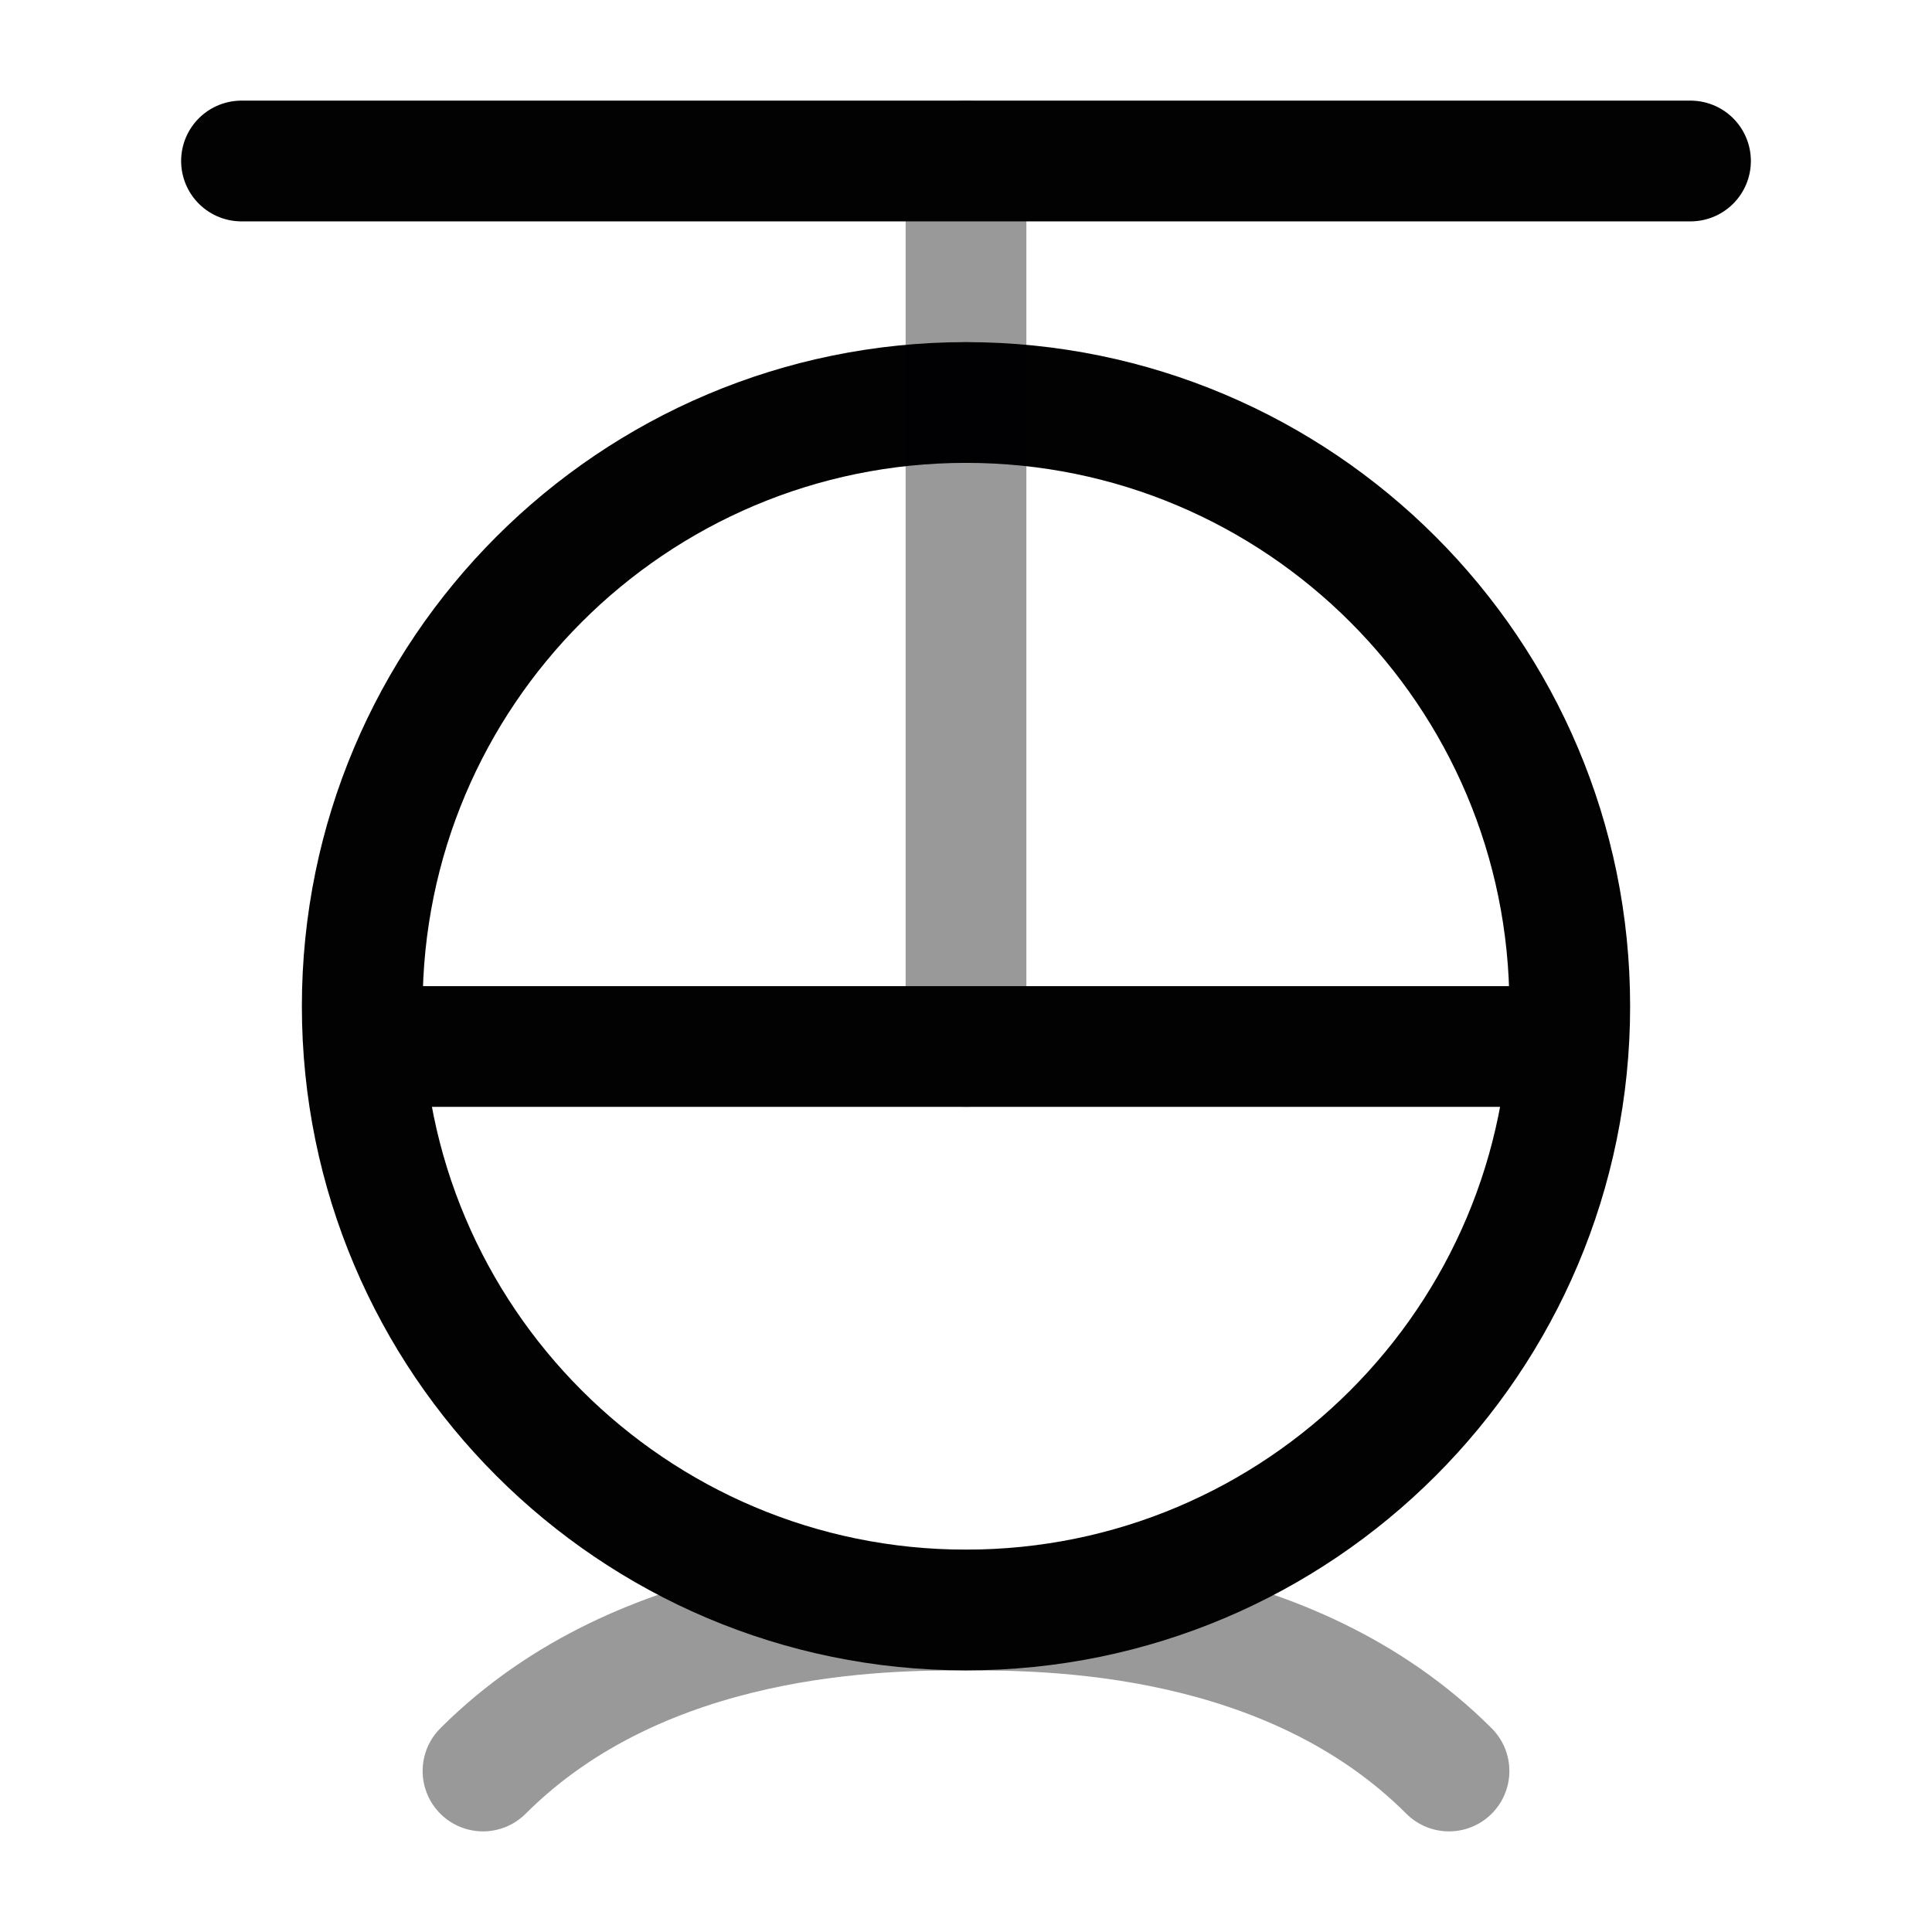 <svg width="24" height="24" viewBox="0 0 24 24" fill="none" xmlns="http://www.w3.org/2000/svg">
<path opacity="0.4" d="M18 22C16 20 13 20 12 20C11 20 8 20 6 22" stroke="#020203" stroke-width="1.5" stroke-linecap="round" stroke-linejoin="round"/>
<path d="M4.5 12.5C4.5 16.642 7.858 20 12 20C16.142 20 19.5 16.642 19.5 12.5C19.5 8.358 16.142 5 12 5C7.858 5 4.5 8.358 4.5 12.5Z" stroke="#020203" stroke-width="1.5" stroke-linecap="round"/>
<path opacity="0.4" d="M12 5L12 13" stroke="#020203" stroke-width="1.5" stroke-linecap="round"/>
<path opacity="0.4" d="M12 2L12 5" stroke="#020203" stroke-width="1.5" stroke-linecap="round"/>
<path d="M5 13L19 13" stroke="#020203" stroke-width="1.5" stroke-linecap="round"/>
<path d="M3 2C10 2 14 2 21 2" stroke="#020203" stroke-width="1.5" stroke-linecap="round"/>
</svg>
